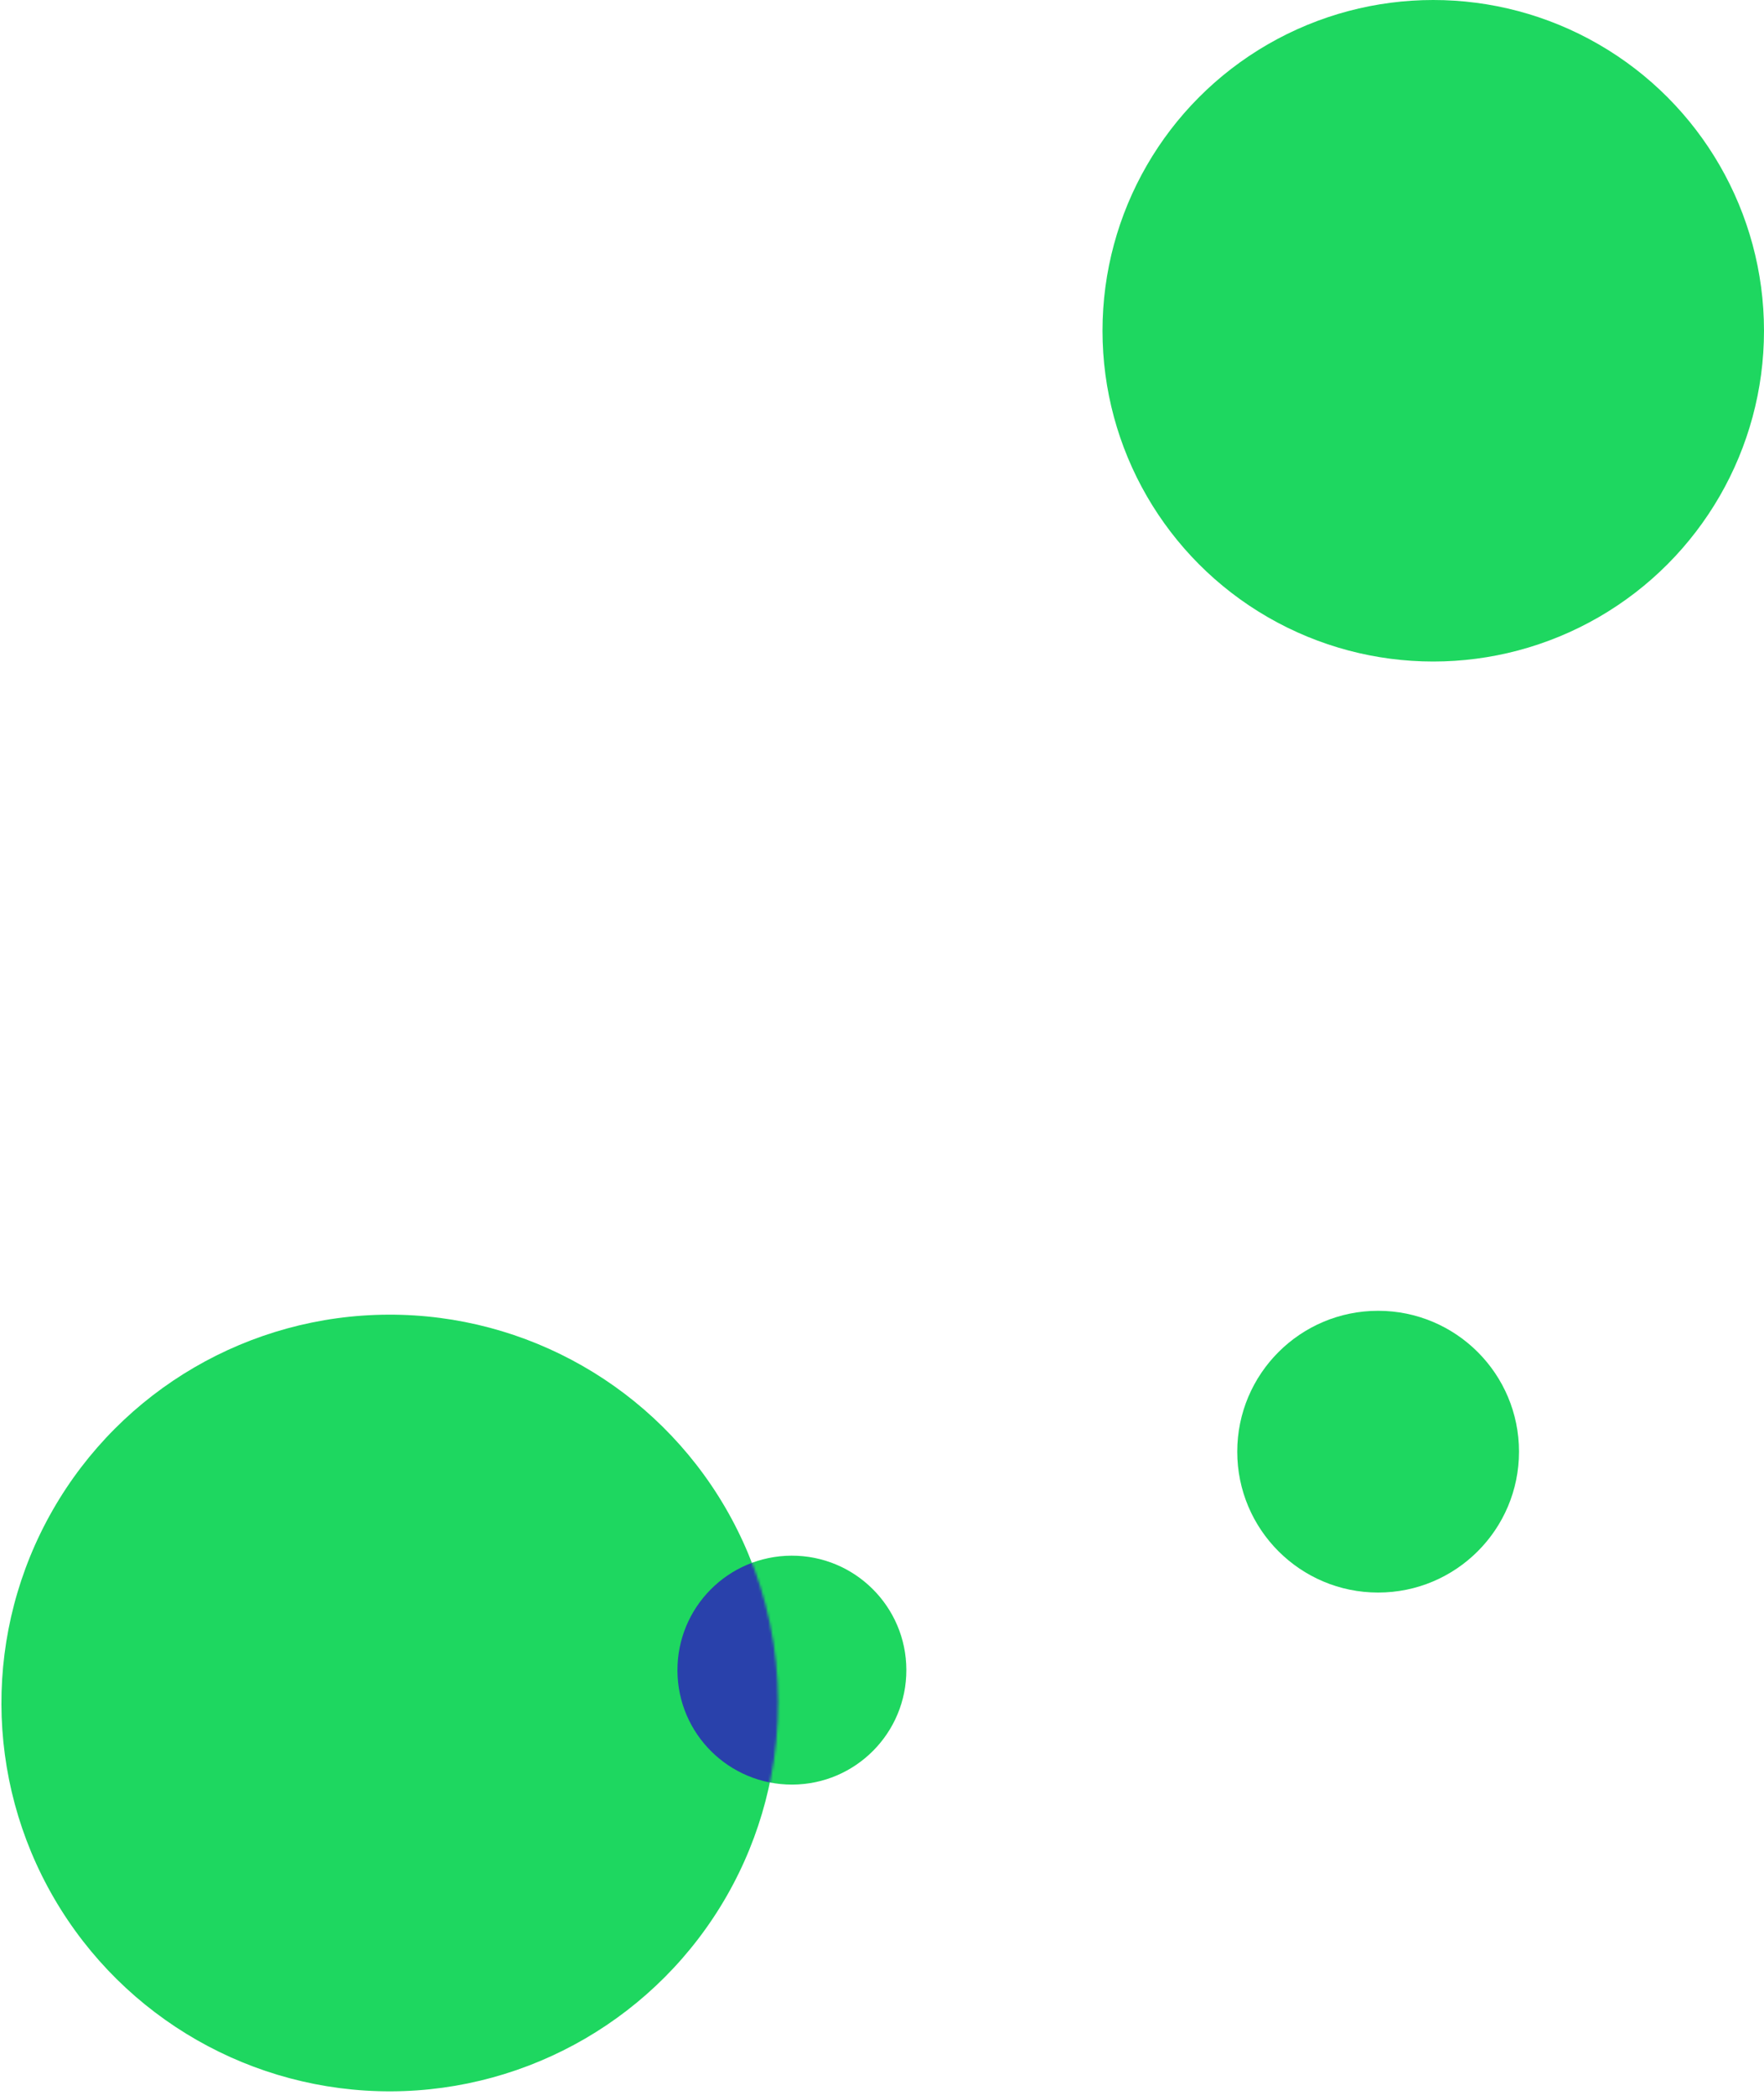 <svg width="720" height="855" viewBox="0 0 720 855" fill="none" xmlns="http://www.w3.org/2000/svg">
<circle cx="585" cy="135" r="135" fill="#1ED760"/>
<circle cx="159.079" cy="695.078" r="158.5" transform="rotate(89.791 159.079 695.078)" fill="#1ED760"/>
<circle cx="323.224" cy="681.663" r="46.716" transform="rotate(89.791 323.224 681.663)" fill="#1ED760"/>
<mask id="mask0_2355_9098" style="mask-type:alpha" maskUnits="userSpaceOnUse" x="0" y="536" width="318" height="318">
<circle cx="159.078" cy="695.078" r="158.5" transform="rotate(89.791 159.078 695.078)" fill="#FAE62D"/>
</mask>
<g mask="url(#mask0_2355_9098)">
<circle cx="323.224" cy="681.663" r="46.716" transform="rotate(89.791 323.224 681.663)" fill="#2941AB"/>
</g>
<circle cx="562.5" cy="592.5" r="57.5" fill="#1ED760"/>
</svg>